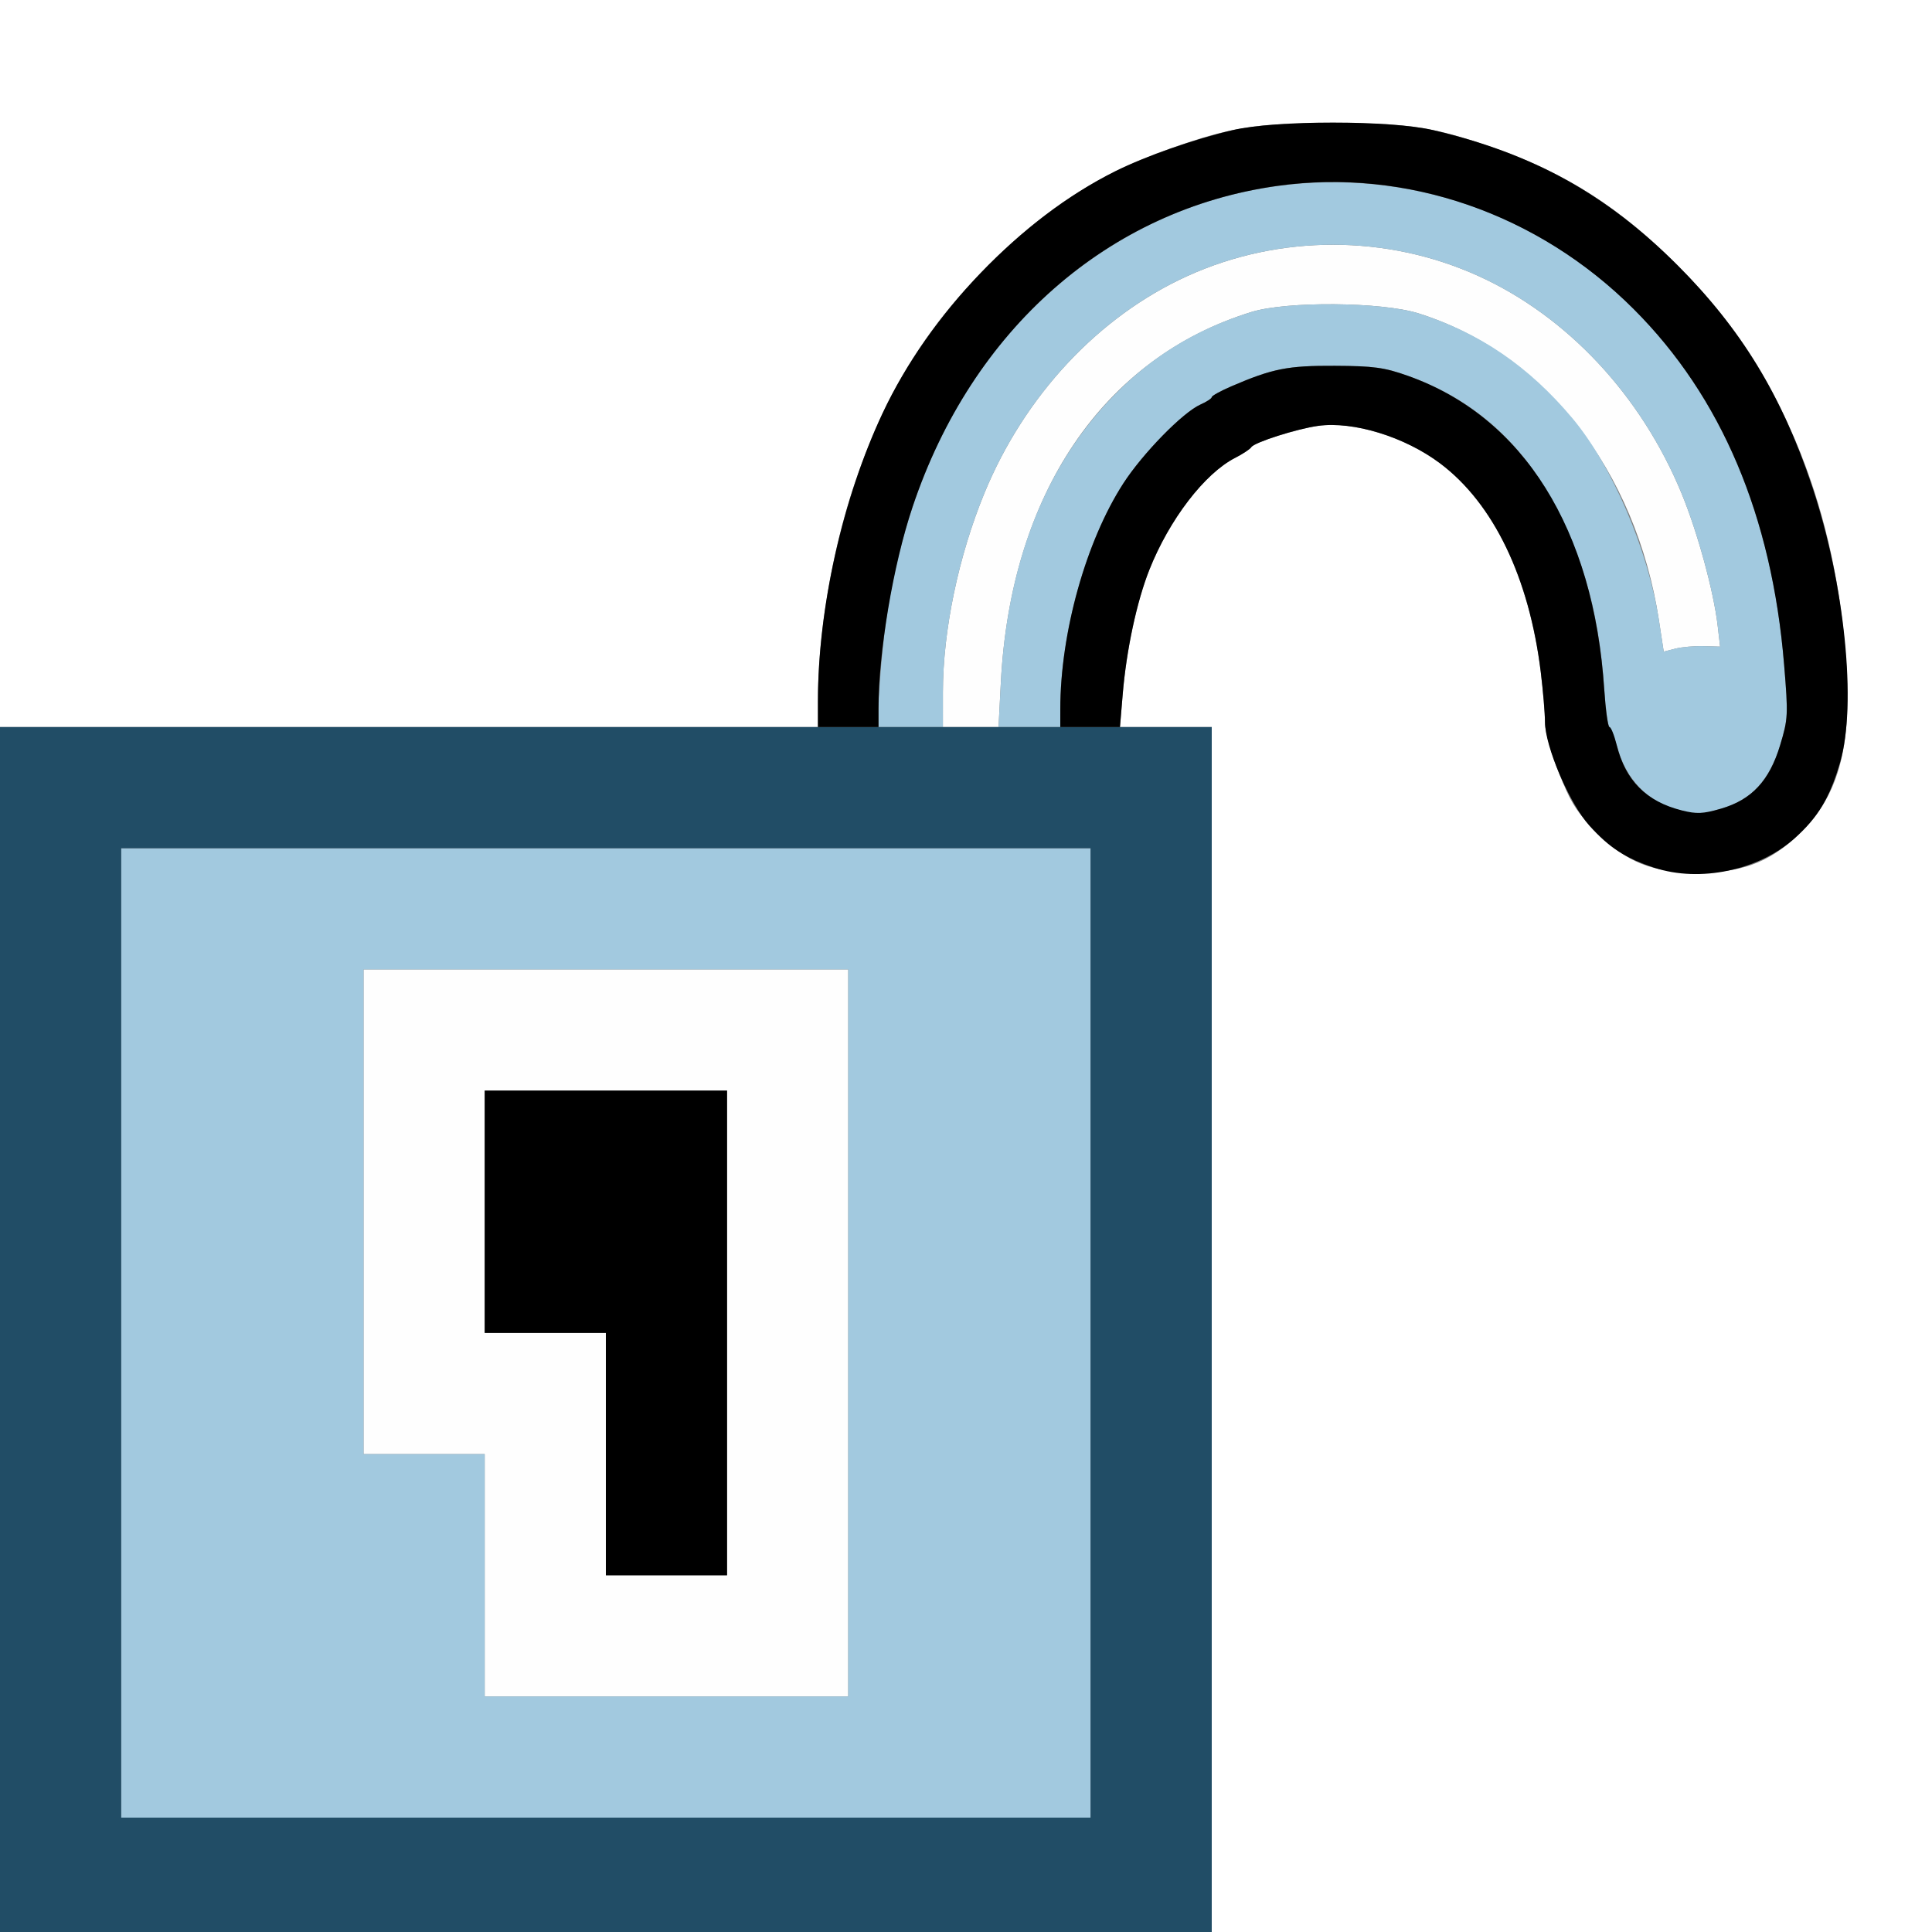 <?xml version="1.0" encoding="UTF-8" standalone="no"?>
<!-- Created with Inkscape (http://www.inkscape.org/) -->

<svg
   xmlns:dc="http://purl.org/dc/elements/1.1/"
   xmlns:cc="http://creativecommons.org/ns#"
   xmlns:rdf="http://www.w3.org/1999/02/22-rdf-syntax-ns#"
   xmlns:svg="http://www.w3.org/2000/svg"
   xmlns="http://www.w3.org/2000/svg"
   xmlns:sodipodi="http://sodipodi.sourceforge.net/DTD/sodipodi-0.dtd"
   xmlns:inkscape="http://www.inkscape.org/namespaces/inkscape"
   version="1.1"
   id="svg2"
   width="16"
   height="16"
   viewBox="0 0 16 16"
   sodipodi:docname="DECORATE_UNLOCKED.svg"
   inkscape:version="0.92.4 (5da689c313, 2019-01-14)">
  <rect x="0" y="0" width="16" height="16" fill="#808080" stroke="none"/>
  <defs
     id="defs6" />
  <sodipodi:namedview
     pagecolor="#ffffff"
     bordercolor="#666666"
     borderopacity="1"
     objecttolerance="10"
     gridtolerance="10"
     guidetolerance="10"
     inkscape:pageopacity="0"
     inkscape:pageshadow="2"
     inkscape:window-width="1278"
     inkscape:window-height="826"
     id="namedview4"
     showgrid="false"
     fit-margin-top="0"
     fit-margin-left="0"
     fit-margin-right="0"
     fit-margin-bottom="0"
     inkscape:zoom="1.0884182"
     inkscape:cx="104.53729"
     inkscape:cy="48.993209"
     inkscape:window-x="0"
     inkscape:window-y="0"
     inkscape:window-maximized="0"
     inkscape:current-layer="svg2" />
  <g
     id="DECORATE_UNLOCKED"
     transform="scale(0.098)">
    <path
       style="fill:#ffffff;stroke-width:0.32"
       d="m 102.4,112.64 v -51.2 h -3.878 -3.878 l 0.229,-2.751 c 0.313,-3.754 1.189,-7.852 2.252,-10.533 1.684,-4.247 4.669,-8.142 7.253,-9.464 0.648,-0.332 1.262,-0.738 1.363,-0.902 0.25,-0.404 3.83,-1.547 5.638,-1.8 2.978,-0.416 7.336,0.924 10.328,3.176 4.505,3.392 7.518,9.644 8.497,17.635 0.194,1.584 0.353,3.48 0.354,4.213 6.4e-4,0.785 0.488,2.562 1.186,4.32 0.993,2.504 1.497,3.301 3.12,4.935 2.614,2.631 4.696,3.464 8.655,3.464 3.569,0 5.808,-0.798 8.153,-2.907 3.941,-3.543 5.059,-8.152 4.152,-17.112 -1.287,-12.703 -6.035,-23.27 -14.062,-31.298 C 136.927,17.581 132.376,14.66 126.4,12.555 121.217,10.729 119.114,10.4 112.64,10.4 c -6.474,0 -8.577,0.329 -13.76,2.155 -5.976,2.105 -10.527,5.026 -15.362,9.861 C 78.124,27.811 74.726,33.385 72.161,41.051 70.276,46.684 69.12,53.597 69.12,59.234 V 61.44 H 34.56 0 V 30.72 0 h 81.92 81.92 v 81.92 81.92 H 133.12 102.4 Z"
       id="path827"
       inkscape:connector-curvature="0" />
    <path
       style="fill:#fefefe;stroke-width:0.32"
       d="M 40.96,133.12 V 122.88 H 35.84 30.72 V 102.4 81.92 H 51.2 71.68 v 30.72 30.72 H 56.32 40.96 Z M 61.44,112.64 V 92.16 H 51.2 40.96 v 10.24 10.24 h 5.12 5.12 v 10.24 10.24 h 5.12 5.12 z M 79.681,58.48 c 0.002,-5.188 1.313,-11.472 3.504,-16.798 3.395,-8.254 9.662,-14.957 17.167,-18.36 7.765,-3.521 16.811,-3.521 24.576,0 7.517,3.408 13.767,10.1 17.183,18.397 1.337,3.246 2.704,8.251 3.038,11.123 l 0.21,1.802 -1.4,-0.04 c -0.77,-0.022 -1.842,0.073 -2.382,0.211 l -0.983,0.251 -0.405,-2.653 C 138.255,39.749 130.485,29.829 119.881,26.484 116.785,25.508 108.756,25.438 105.76,26.362 93.2,30.235 85.401,41.766 84.577,57.68 l -0.195,3.76 H 82.031 79.68 l 0.001,-2.96 z"
       id="path825"
       inkscape:connector-curvature="0" />
    <path
       style="fill:#a2c9df;stroke-width:0.32"
       d="M 10.24,112.64 V 71.68 H 51.2 92.16 v 40.96 40.96 H 51.2 10.24 Z m 61.44,0 V 81.92 H 51.2 30.72 v 20.48 20.48 h 5.12 5.12 v 10.24 10.24 h 15.36 15.36 z m 69.666,-44.356 c -2.175,-0.668 -3.9,-2.49 -4.576,-4.831 C 136.476,62.434 136.132,61.528 136.006,61.44 c -0.126,-0.088 -0.326,-1.563 -0.444,-3.278 -0.4,-5.818 -1.571,-10.38 -3.8,-14.802 -2.912,-5.777 -7.122,-9.592 -12.807,-11.608 -1.974,-0.7 -2.879,-0.823 -6.154,-0.839 -3.98,-0.02 -5.257,0.233 -8.737,1.73 -0.914,0.393 -1.663,0.806 -1.663,0.918 0,0.111 -0.43,0.393 -0.955,0.625 -1.484,0.657 -4.883,4.133 -6.522,6.67 C 91.766,45.744 89.605,53.485 89.601,59.92 L 89.6,61.44 h -2.609 -2.609 l 0.195,-3.76 c 0.505,-9.759 3.565,-17.811 8.996,-23.676 3.418,-3.691 7.331,-6.144 12.187,-7.642 2.996,-0.924 11.025,-0.854 14.121,0.122 5.125,1.617 9.302,4.461 12.979,8.839 3.364,4.006 6.419,11.128 7.329,17.089 l 0.405,2.653 0.983,-0.251 c 0.54,-0.138 1.612,-0.233 2.382,-0.211 l 1.4,0.04 -0.21,-1.802 c -0.334,-2.872 -1.701,-7.877 -3.038,-11.123 -3.416,-8.297 -9.666,-14.988 -17.183,-18.397 -7.765,-3.521 -16.811,-3.521 -24.576,0 -7.504,3.403 -13.772,10.106 -17.167,18.36 C 80.994,47.008 79.684,53.292 79.681,58.48 L 79.68,61.44 h -2.72 -2.72 v -1.566 c 0,-0.861 0.151,-3.057 0.336,-4.88 1.204,-11.887 5.525,-21.751 12.647,-28.873 14.291,-14.291 36.543,-14.291 50.834,0 7.42,7.42 11.674,17.473 12.71,30.039 0.353,4.277 0.337,4.586 -0.338,6.819 -0.888,2.937 -2.4,4.59 -4.869,5.323 -1.995,0.592 -2.23,0.591 -4.213,-0.018 z"
       id="path823"
       inkscape:connector-curvature="0" />
    <path
       style="fill:#214d66;stroke-width:0.32"
       d="m 0,112.64 v -51.2 h 51.2 51.2 v 51.2 51.2 H 51.2 0 Z m 92.16,0 V 71.68 H 51.2 10.24 v 40.96 40.96 H 51.2 92.16 Z"
       id="path821"
       inkscape:connector-curvature="0" />
    <path
       style="fill:#000000;stroke-width:0.32"
       d="M 51.2,122.88 V 112.64 H 46.08 40.96 V 102.4 92.16 H 51.2 61.44 v 20.48 20.48 H 56.32 51.2 Z m 88.588,-49.555 c -2.433,-0.804 -3.806,-1.695 -5.485,-3.563 -1.676,-1.864 -3.743,-6.694 -3.744,-8.749 -6.4e-4,-0.733 -0.16,-2.629 -0.354,-4.213 -0.979,-7.991 -3.992,-14.243 -8.497,-17.635 -2.992,-2.252 -7.35,-3.592 -10.328,-3.176 -1.808,0.253 -5.388,1.396 -5.638,1.8 -0.102,0.165 -0.715,0.571 -1.363,0.902 -2.584,1.322 -5.569,5.217 -7.253,9.464 -1.063,2.681 -1.939,6.779 -2.252,10.533 L 94.644,61.44 H 92.122 89.6 l 9.6e-4,-1.52 c 0.004,-6.435 2.165,-14.176 5.322,-19.064 1.639,-2.537 5.038,-6.013 6.522,-6.67 0.525,-0.233 0.955,-0.514 0.955,-0.625 0,-0.111 0.748,-0.524 1.663,-0.918 3.48,-1.497 4.757,-1.75 8.737,-1.73 3.276,0.016 4.18,0.139 6.154,0.839 9.786,3.469 15.725,12.952 16.615,26.529 0.114,1.737 0.312,3.159 0.441,3.159 0.129,0 0.403,0.684 0.611,1.52 0.746,3.009 2.502,4.77 5.511,5.527 1.237,0.311 1.799,0.286 3.293,-0.148 2.603,-0.757 4.096,-2.355 5.004,-5.359 0.675,-2.233 0.691,-2.542 0.338,-6.819 C 149.731,43.594 145.477,33.541 138.057,26.121 129.988,18.052 118.843,14.192 107.979,15.703 93.665,17.694 82.147,27.823 77.113,42.849 75.479,47.728 74.24,55.068 74.24,59.874 V 61.44 h -2.56 -2.56 v -2.206 c 0,-7.84 2.078,-17.097 5.456,-24.305 C 78.516,26.521 86.276,18.447 94.24,14.472 c 2.503,-1.25 6.712,-2.723 9.92,-3.473 3.657,-0.855 13.303,-0.855 16.96,0 8.413,1.967 14.63,5.405 20.642,11.418 5.394,5.394 8.792,10.969 11.357,18.635 2.779,8.304 3.812,18.494 2.373,23.394 -0.878,2.991 -1.844,4.605 -3.819,6.38 -3.032,2.726 -8.022,3.775 -11.885,2.499 z"
       id="path819"
       inkscape:connector-curvature="0" />
  </g>
</svg>
